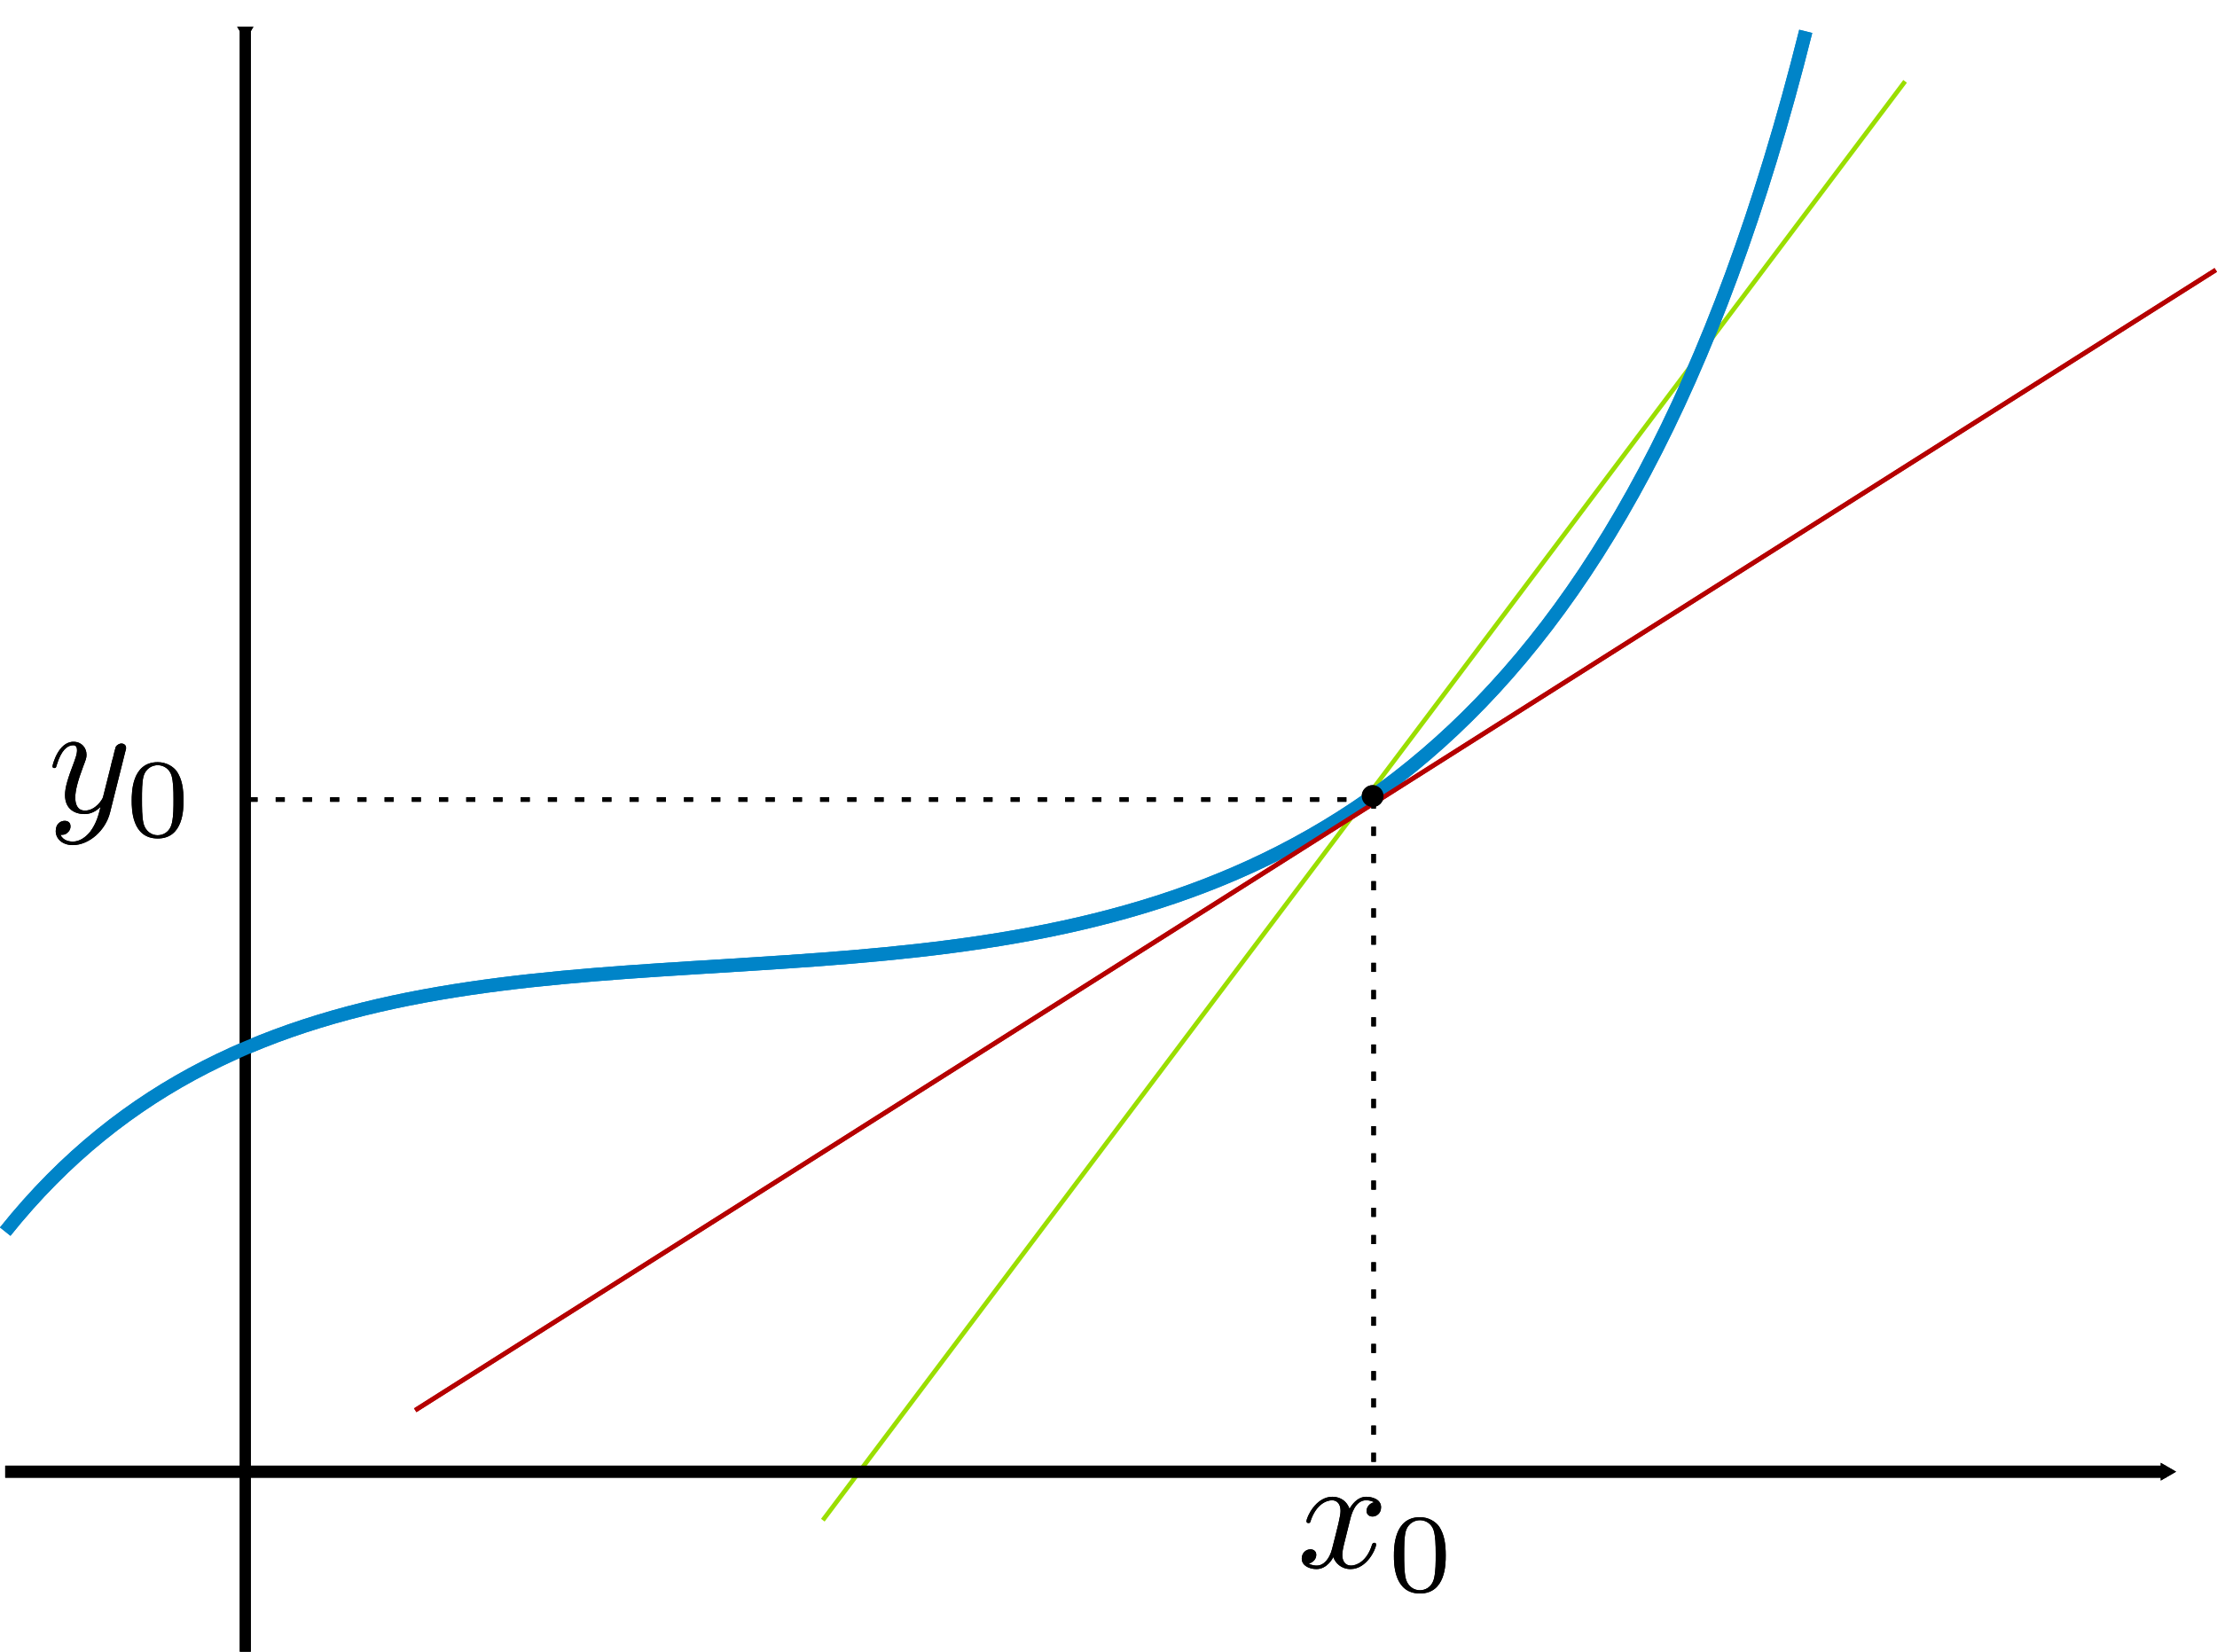 <?xml version="1.0" encoding="UTF-8" standalone="no"?>
<!-- Created with Inkscape (http://www.inkscape.org/) -->

<svg
   width="48.867mm"
   height="36.409mm"
   viewBox="0 0 48.867 36.409"
   version="1.1"
   id="svg5"
   sodipodi:docname="secant_line.svg"
   inkscape:version="1.1 (c4e8f9e, 2021-05-24)"
   xmlns:inkscape="http://www.inkscape.org/namespaces/inkscape"
   xmlns:sodipodi="http://sodipodi.sourceforge.net/DTD/sodipodi-0.dtd"
   xmlns="http://www.w3.org/2000/svg"
   xmlns:svg="http://www.w3.org/2000/svg"
   xmlns:ns2="http://www.iki.fi/pav/software/textext/">
  <sodipodi:namedview
     id="namedview7"
     pagecolor="#ffffff"
     bordercolor="#666666"
     borderopacity="1.0"
     inkscape:pageshadow="2"
     inkscape:pageopacity="0.0"
     inkscape:pagecheckerboard="0"
     inkscape:document-units="mm"
     showgrid="false"
     inkscape:zoom="2.9747282"
     inkscape:cx="119.84288"
     inkscape:cy="59.333151"
     inkscape:window-width="1312"
     inkscape:window-height="847"
     inkscape:window-x="2592"
     inkscape:window-y="78"
     inkscape:window-maximized="0"
     inkscape:current-layer="layer1">
    <inkscape:grid
       type="xygrid"
       id="grid42"
       originx="-79.26"
       originy="-68.101" />
  </sodipodi:namedview>
  <defs
     id="defs2">
    <marker
       style="overflow:visible"
       id="TriangleInM"
       refX="0"
       refY="0"
       orient="auto"
       inkscape:stockid="TriangleInM"
       inkscape:isstock="true">
      <path
         transform="scale(-0.4)"
         style="fill:context-stroke;fill-rule:evenodd;stroke:context-stroke;stroke-width:1pt"
         d="M 5.77,0 -2.88,5 V -5 Z"
         id="path2333" />
    </marker>
  </defs>
  <g
     inkscape:label="Layer 1"
     inkscape:groupmode="layer"
     id="layer1"
     transform="translate(-79.26,-68.101)">
    <path
       style="fill:none;stroke:#9ade00;stroke-width:0.1;stroke-linecap:butt;stroke-linejoin:miter;stroke-miterlimit:4;stroke-dasharray:none;stroke-opacity:1"
       d="M 97.397,101.611 121.252,69.894"
       id="path1208"
       sodipodi:nodetypes="cc" />
    <g
       id="g2516">
      <path
         style="fill:none;stroke:#000000;stroke-width:0.243px;stroke-linecap:butt;stroke-linejoin:miter;stroke-opacity:1;marker-start:url(#TriangleInM)"
         d="M 84.667,68.792 V 104.51"
         id="path44" />
      <path
         style="fill:none;stroke:#000000;stroke-width:0.265px;stroke-linecap:butt;stroke-linejoin:miter;stroke-opacity:1;marker-start:url(#TriangleInM)"
         d="M 127,100.542 H 79.375"
         id="path46" />
      <path
         style="fill:none;stroke:#0084c8;stroke-width:0.296px;stroke-linecap:butt;stroke-linejoin:miter;stroke-opacity:1"
         d="M 119.062,68.792 C 111.125,100.542 89.958,82.021 79.375,95.25"
         id="path48"
         sodipodi:nodetypes="cc" />
      <path
         style="fill:none;stroke:#b50000;stroke-width:0.1;stroke-linecap:butt;stroke-linejoin:miter;stroke-miterlimit:4;stroke-dasharray:none;stroke-opacity:1"
         d="M 88.412,99.188 128.1,74.052"
         id="path452" />
      <circle
         style="font-variation-settings:normal;opacity:1;vector-effect:none;fill:none;fill-opacity:1;fill-rule:evenodd;stroke:#000000;stroke-width:0.241;stroke-linecap:butt;stroke-linejoin:miter;stroke-miterlimit:4;stroke-dasharray:none;stroke-dashoffset:0;stroke-opacity:1;stop-color:#000000;stop-opacity:1"
         id="path1683"
         cx="109.516"
         cy="85.649"
         r="0.12" />
      <path
         style="fill:none;stroke:#000000;stroke-width:0.1;stroke-linecap:butt;stroke-linejoin:miter;stroke-miterlimit:4;stroke-dasharray:0.2, 0.4;stroke-dashoffset:0;stroke-opacity:1"
         d="M 109.537,85.725 V 100.542"
         id="path1798" />
      <path
         style="fill:none;stroke:#000000;stroke-width:0.1;stroke-linecap:butt;stroke-linejoin:miter;stroke-miterlimit:4;stroke-dasharray:0.2, 0.4;stroke-dashoffset:0;stroke-opacity:1"
         d="M 109.537,85.725 H 84.667"
         id="path1913" />
      <g
         transform="matrix(0.353,0,0,0.353,107.953,101.095)"
         ns2:version="1.3.1"
         ns2:texconverter="pdflatex"
         ns2:pdfconverter="inkscape"
         ns2:text="$x_0$\n"
         ns2:preamble="/Users/ketiboldiais/Library/Application Support/org.inkscape.Inkscape/config/inkscape/extensions/circuitSymbols/circuitSymbolsPreamble.tex"
         ns2:scale="1.0"
         ns2:alignment="middle center"
         ns2:jacobian_sqrt="0.352778"
         id="g2036">
        <defs
           id="id-8798f252-ebf8-4b04-9fc3-1f10de52cd15">
          <g
             id="id-99e641ee-1c98-48ab-9412-e38fa909d43a">
            <symbol
               overflow="visible"
               id="id-e78ab854-7920-441e-a781-f60cb4b93180">
              <path
                 style="stroke:none;stroke-width:0"
                 d=""
                 id="id-722f0b7b-ea21-4598-8b9d-c7a530563439" />
            </symbol>
            <symbol
               overflow="visible"
               id="id-0e2ff96d-5a83-412b-b1b7-5d766f8d1003">
              <path
                 style="stroke:none;stroke-width:0"
                 d="M 3.328,-3.016 C 3.391,-3.266 3.625,-4.188 4.312,-4.188 c 0.047,0 0.297,0 0.5,0.125 C 4.531,-4 4.344,-3.766 4.344,-3.516 c 0,0.156 0.109,0.344 0.375,0.344 0.219,0 0.531,-0.172 0.531,-0.578 0,-0.516 -0.578,-0.656 -0.922,-0.656 -0.578,0 -0.922,0.531 -1.047,0.75 -0.25,-0.656 -0.781,-0.75 -1.078,-0.75 -1.031,0 -1.609,1.281 -1.609,1.531 0,0.109 0.109,0.109 0.125,0.109 0.078,0 0.109,-0.031 0.125,-0.109 0.344,-1.062 1,-1.312 1.344,-1.312 0.188,0 0.531,0.094 0.531,0.672 0,0.312 -0.172,0.969 -0.531,2.375 -0.156,0.609 -0.516,1.031 -0.953,1.031 -0.062,0 -0.281,0 -0.5,-0.125 0.25,-0.062 0.469,-0.266 0.469,-0.547 0,-0.266 -0.219,-0.344 -0.359,-0.344 -0.312,0 -0.547,0.25 -0.547,0.578 0,0.453 0.484,0.656 0.922,0.656 0.672,0 1.031,-0.703 1.047,-0.75 0.125,0.359 0.484,0.75 1.078,0.75 1.031,0 1.594,-1.281 1.594,-1.531 0,-0.109 -0.078,-0.109 -0.109,-0.109 -0.094,0 -0.109,0.047 -0.141,0.109 -0.328,1.078 -1,1.312 -1.312,1.312 -0.391,0 -0.547,-0.312 -0.547,-0.656 0,-0.219 0.047,-0.438 0.156,-0.875 z m 0,0"
                 id="id-3cef7fa8-ed18-4ab2-8033-9bfd71c4c893" />
            </symbol>
            <symbol
               overflow="visible"
               id="id-3b7a0c7b-8a91-4a6a-b592-5fc8d6884b4d">
              <path
                 style="stroke:none;stroke-width:0"
                 d=""
                 id="id-983c3916-c21b-4b20-8385-3d760fbe5136" />
            </symbol>
            <symbol
               overflow="visible"
               id="id-ae20cb27-0dd5-475f-82d6-5aea25b3a54d">
              <path
                 style="stroke:none;stroke-width:0"
                 d="M 3.594,-2.219 C 3.594,-2.984 3.5,-3.547 3.188,-4.031 2.969,-4.344 2.531,-4.625 1.984,-4.625 c -1.625,0 -1.625,1.906 -1.625,2.406 0,0.5 0,2.359 1.625,2.359 1.609,0 1.609,-1.859 1.609,-2.359 z M 1.984,-0.062 c -0.328,0 -0.75,-0.188 -0.891,-0.75 C 1,-1.219 1,-1.797 1,-2.312 1,-2.828 1,-3.359 1.094,-3.734 1.25,-4.281 1.688,-4.438 1.984,-4.438 c 0.375,0 0.734,0.234 0.859,0.641 0.109,0.375 0.125,0.875 0.125,1.484 0,0.516 0,1.031 -0.094,1.469 -0.141,0.641 -0.609,0.781 -0.891,0.781 z m 0,0"
                 id="id-61a3d664-75ee-4294-b4c2-9226e48bef58" />
            </symbol>
          </g>
        </defs>
        <g
           id="id-378ed069-f64c-4b23-a9f0-adacb9733b2b"
           transform="translate(-149.009,-130.359)">
          <g
             style="fill:#000000;fill-opacity:1"
             id="id-b67f0117-3224-48ea-957b-e15d49a9e07f">
            <g
               transform="translate(148.712,134.765)"
               id="g2028">
              <path
                 style="stroke:none;stroke-width:0"
                 d="M 3.328,-3.016 C 3.391,-3.266 3.625,-4.188 4.312,-4.188 c 0.047,0 0.297,0 0.5,0.125 C 4.531,-4 4.344,-3.766 4.344,-3.516 c 0,0.156 0.109,0.344 0.375,0.344 0.219,0 0.531,-0.172 0.531,-0.578 0,-0.516 -0.578,-0.656 -0.922,-0.656 -0.578,0 -0.922,0.531 -1.047,0.75 -0.25,-0.656 -0.781,-0.75 -1.078,-0.75 -1.031,0 -1.609,1.281 -1.609,1.531 0,0.109 0.109,0.109 0.125,0.109 0.078,0 0.109,-0.031 0.125,-0.109 0.344,-1.062 1,-1.312 1.344,-1.312 0.188,0 0.531,0.094 0.531,0.672 0,0.312 -0.172,0.969 -0.531,2.375 -0.156,0.609 -0.516,1.031 -0.953,1.031 -0.062,0 -0.281,0 -0.5,-0.125 0.25,-0.062 0.469,-0.266 0.469,-0.547 0,-0.266 -0.219,-0.344 -0.359,-0.344 -0.312,0 -0.547,0.25 -0.547,0.578 0,0.453 0.484,0.656 0.922,0.656 0.672,0 1.031,-0.703 1.047,-0.75 0.125,0.359 0.484,0.75 1.078,0.75 1.031,0 1.594,-1.281 1.594,-1.531 0,-0.109 -0.078,-0.109 -0.109,-0.109 -0.094,0 -0.109,0.047 -0.141,0.109 -0.328,1.078 -1,1.312 -1.312,1.312 -0.391,0 -0.547,-0.312 -0.547,-0.656 0,-0.219 0.047,-0.438 0.156,-0.875 z m 0,0"
                 id="id-f747695c-447f-4951-bb50-f929cfe18c12" />
            </g>
          </g>
          <g
             style="fill:#000000;fill-opacity:1"
             id="id-f4c926c4-0861-402d-8a7f-f50390a9ae0c">
            <g
               transform="translate(154.406,136.259)"
               id="g2032">
              <path
                 style="stroke:none;stroke-width:0"
                 d="M 3.594,-2.219 C 3.594,-2.984 3.5,-3.547 3.188,-4.031 2.969,-4.344 2.531,-4.625 1.984,-4.625 c -1.625,0 -1.625,1.906 -1.625,2.406 0,0.5 0,2.359 1.625,2.359 1.609,0 1.609,-1.859 1.609,-2.359 z M 1.984,-0.062 c -0.328,0 -0.75,-0.188 -0.891,-0.75 C 1,-1.219 1,-1.797 1,-2.312 1,-2.828 1,-3.359 1.094,-3.734 1.25,-4.281 1.688,-4.438 1.984,-4.438 c 0.375,0 0.734,0.234 0.859,0.641 0.109,0.375 0.125,0.875 0.125,1.484 0,0.516 0,1.031 -0.094,1.469 -0.141,0.641 -0.609,0.781 -0.891,0.781 z m 0,0"
                 id="id-6ac8331c-dfb8-4f4f-93ef-ac333041ac9b" />
            </g>
          </g>
        </g>
      </g>
      <g
         transform="matrix(0.353,0,0,0.353,80.417,84.452)"
         ns2:version="1.3.1"
         ns2:texconverter="pdflatex"
         ns2:pdfconverter="inkscape"
         ns2:text="$y_0$\n\n"
         ns2:preamble="/Users/ketiboldiais/Library/Application Support/org.inkscape.Inkscape/config/inkscape/extensions/circuitSymbols/circuitSymbolsPreamble.tex"
         ns2:scale="1.0"
         ns2:alignment="middle center"
         ns2:jacobian_sqrt="0.352778"
         id="g2154">
        <defs
           id="id-1f405e12-1c8c-4efa-9890-cbff0729fddc">
          <g
             id="id-18ad2228-bcb8-4981-b10f-08805407020b">
            <symbol
               overflow="visible"
               id="id-e916c09a-591d-49b0-ba9a-a3f8a963c61a">
              <path
                 style="stroke:none;stroke-width:0"
                 d=""
                 id="id-fcd98ae1-8636-4de3-8c58-3ba5665c1559" />
            </symbol>
            <symbol
               overflow="visible"
               id="id-b00572f0-894d-4083-9f97-da66daa01691">
              <path
                 style="stroke:none;stroke-width:0"
                 d="m 4.844,-3.797 c 0.047,-0.141 0.047,-0.156 0.047,-0.234 0,-0.172 -0.141,-0.266 -0.297,-0.266 -0.094,0 -0.25,0.062 -0.344,0.203 -0.016,0.062 -0.109,0.359 -0.141,0.547 -0.078,0.25 -0.141,0.531 -0.203,0.797 l -0.453,1.797 c -0.031,0.141 -0.469,0.844 -1.125,0.844 -0.5,0 -0.609,-0.438 -0.609,-0.812 C 1.719,-1.375 1.891,-2 2.219,-2.875 2.375,-3.281 2.422,-3.391 2.422,-3.594 c 0,-0.438 -0.312,-0.812 -0.812,-0.812 -0.953,0 -1.312,1.453 -1.312,1.531 0,0.109 0.094,0.109 0.109,0.109 0.109,0 0.109,-0.031 0.156,-0.188 0.281,-0.938 0.672,-1.234 1.016,-1.234 0.078,0 0.25,0 0.25,0.312 0,0.25 -0.109,0.516 -0.172,0.703 -0.406,1.062 -0.578,1.625 -0.578,2.094 0,0.891 0.625,1.188 1.219,1.188 0.391,0 0.719,-0.172 1,-0.453 -0.125,0.516 -0.25,1.016 -0.641,1.547 -0.266,0.328 -0.641,0.625 -1.094,0.625 -0.141,0 -0.594,-0.031 -0.766,-0.422 0.156,0 0.297,0 0.422,-0.125 C 1.328,1.203 1.422,1.062 1.422,0.875 1.422,0.562 1.156,0.531 1.062,0.531 0.828,0.531 0.5,0.688 0.5,1.172 c 0,0.5 0.438,0.875 1.062,0.875 1.016,0 2.047,-0.906 2.328,-2.031 z m 0,0"
                 id="id-7ebca076-90c5-4ac6-8735-8d935186d731" />
            </symbol>
            <symbol
               overflow="visible"
               id="id-90254e0b-f464-4e29-ad7f-301fea6dded5">
              <path
                 style="stroke:none;stroke-width:0"
                 d=""
                 id="id-cd6ddae6-204f-4d95-84d9-fe46fea83aac" />
            </symbol>
            <symbol
               overflow="visible"
               id="id-43ce0793-f853-4631-90f9-f13513cdaba3">
              <path
                 style="stroke:none;stroke-width:0"
                 d="M 3.594,-2.219 C 3.594,-2.984 3.5,-3.547 3.188,-4.031 2.969,-4.344 2.531,-4.625 1.984,-4.625 c -1.625,0 -1.625,1.906 -1.625,2.406 0,0.5 0,2.359 1.625,2.359 1.609,0 1.609,-1.859 1.609,-2.359 z M 1.984,-0.062 c -0.328,0 -0.75,-0.188 -0.891,-0.75 C 1,-1.219 1,-1.797 1,-2.312 1,-2.828 1,-3.359 1.094,-3.734 1.25,-4.281 1.688,-4.438 1.984,-4.438 c 0.375,0 0.734,0.234 0.859,0.641 0.109,0.375 0.125,0.875 0.125,1.484 0,0.516 0,1.031 -0.094,1.469 -0.141,0.641 -0.609,0.781 -0.891,0.781 z m 0,0"
                 id="id-c133012b-f8ce-45bf-8288-3d686d603580" />
            </symbol>
          </g>
        </defs>
        <g
           id="id-b5d98fc4-c605-4fd4-9125-e2d54a6dbee4"
           transform="translate(-149.009,-130.359)">
          <g
             style="fill:#000000;fill-opacity:1"
             id="id-85ef3d2e-06a0-45f6-9fee-06c84552b1dc">
            <g
               transform="translate(148.712,134.765)"
               id="g2146">
              <path
                 style="stroke:none;stroke-width:0"
                 d="m 4.844,-3.797 c 0.047,-0.141 0.047,-0.156 0.047,-0.234 0,-0.172 -0.141,-0.266 -0.297,-0.266 -0.094,0 -0.25,0.062 -0.344,0.203 -0.016,0.062 -0.109,0.359 -0.141,0.547 -0.078,0.25 -0.141,0.531 -0.203,0.797 l -0.453,1.797 c -0.031,0.141 -0.469,0.844 -1.125,0.844 -0.5,0 -0.609,-0.438 -0.609,-0.812 C 1.719,-1.375 1.891,-2 2.219,-2.875 2.375,-3.281 2.422,-3.391 2.422,-3.594 c 0,-0.438 -0.312,-0.812 -0.812,-0.812 -0.953,0 -1.312,1.453 -1.312,1.531 0,0.109 0.094,0.109 0.109,0.109 0.109,0 0.109,-0.031 0.156,-0.188 0.281,-0.938 0.672,-1.234 1.016,-1.234 0.078,0 0.25,0 0.25,0.312 0,0.25 -0.109,0.516 -0.172,0.703 -0.406,1.062 -0.578,1.625 -0.578,2.094 0,0.891 0.625,1.188 1.219,1.188 0.391,0 0.719,-0.172 1,-0.453 -0.125,0.516 -0.25,1.016 -0.641,1.547 -0.266,0.328 -0.641,0.625 -1.094,0.625 -0.141,0 -0.594,-0.031 -0.766,-0.422 0.156,0 0.297,0 0.422,-0.125 C 1.328,1.203 1.422,1.062 1.422,0.875 1.422,0.562 1.156,0.531 1.062,0.531 0.828,0.531 0.5,0.688 0.5,1.172 c 0,0.5 0.438,0.875 1.062,0.875 1.016,0 2.047,-0.906 2.328,-2.031 z m 0,0"
                 id="id-9ed95958-bc77-467d-933f-aac5123d19b7" />
            </g>
          </g>
          <g
             style="fill:#000000;fill-opacity:1"
             id="id-945257c7-c38b-4f07-896a-1cd333dccbac">
            <g
               transform="translate(153.597,136.259)"
               id="g2150">
              <path
                 style="stroke:none;stroke-width:0"
                 d="M 3.594,-2.219 C 3.594,-2.984 3.5,-3.547 3.188,-4.031 2.969,-4.344 2.531,-4.625 1.984,-4.625 c -1.625,0 -1.625,1.906 -1.625,2.406 0,0.5 0,2.359 1.625,2.359 1.609,0 1.609,-1.859 1.609,-2.359 z M 1.984,-0.062 c -0.328,0 -0.75,-0.188 -0.891,-0.75 C 1,-1.219 1,-1.797 1,-2.312 1,-2.828 1,-3.359 1.094,-3.734 1.25,-4.281 1.688,-4.438 1.984,-4.438 c 0.375,0 0.734,0.234 0.859,0.641 0.109,0.375 0.125,0.875 0.125,1.484 0,0.516 0,1.031 -0.094,1.469 -0.141,0.641 -0.609,0.781 -0.891,0.781 z m 0,0"
                 id="id-6bf644f2-16cd-4a10-889d-7a23e8a835eb" />
            </g>
          </g>
        </g>
      </g>
    </g>
    <path
       style="fill:none;stroke:#000000;stroke-width:0.243px;stroke-linecap:butt;stroke-linejoin:miter;stroke-opacity:1;marker-start:url(#TriangleInM)"
       d="M 84.667,68.792 V 104.51"
       id="path2518" />
    <path
       style="fill:none;stroke:#000000;stroke-width:0.265px;stroke-linecap:butt;stroke-linejoin:miter;stroke-opacity:1;marker-start:url(#TriangleInM)"
       d="M 127,100.542 H 79.375"
       id="path2520" />
    <path
       style="fill:none;stroke:#0084c8;stroke-width:0.296px;stroke-linecap:butt;stroke-linejoin:miter;stroke-opacity:1"
       d="M 119.062,68.792 C 111.125,100.542 89.958,82.021 79.375,95.25"
       id="path2522"
       sodipodi:nodetypes="cc" />
    <path
       style="fill:none;stroke:#b50000;stroke-width:0.1;stroke-linecap:butt;stroke-linejoin:miter;stroke-miterlimit:4;stroke-dasharray:none;stroke-opacity:1"
       d="M 88.412,99.188 128.1,74.052"
       id="path2524" />
    <circle
       style="font-variation-settings:normal;vector-effect:none;fill:none;fill-opacity:1;fill-rule:evenodd;stroke:#000000;stroke-width:0.241;stroke-linecap:butt;stroke-linejoin:miter;stroke-miterlimit:4;stroke-dasharray:none;stroke-dashoffset:0;stroke-opacity:1;stop-color:#000000"
       id="circle2526"
       cx="109.516"
       cy="85.649"
       r="0.12" />
    <path
       style="fill:none;stroke:#000000;stroke-width:0.1;stroke-linecap:butt;stroke-linejoin:miter;stroke-miterlimit:4;stroke-dasharray:0.2, 0.4;stroke-dashoffset:0;stroke-opacity:1"
       d="M 109.537,85.725 V 100.542"
       id="path2528" />
    <path
       style="fill:none;stroke:#000000;stroke-width:0.1;stroke-linecap:butt;stroke-linejoin:miter;stroke-miterlimit:4;stroke-dasharray:0.2, 0.4;stroke-dashoffset:0;stroke-opacity:1"
       d="M 109.537,85.725 H 84.667"
       id="path2530" />
    <g
       transform="matrix(0.353,0,0,0.353,107.953,101.095)"
       ns2:version="1.3.1"
       ns2:texconverter="pdflatex"
       ns2:pdfconverter="inkscape"
       ns2:text="$x_0$\n"
       ns2:preamble="/Users/ketiboldiais/Library/Application Support/org.inkscape.Inkscape/config/inkscape/extensions/circuitSymbols/circuitSymbolsPreamble.tex"
       ns2:scale="1.0"
       ns2:alignment="middle center"
       ns2:jacobian_sqrt="0.352778"
       id="g2566">
      <defs
         id="defs2550">
        <g
           id="g2548">
          <symbol
             overflow="visible"
             id="symbol2534">
            <path
               style="stroke:none;stroke-width:0"
               d=""
               id="path2532" />
          </symbol>
          <symbol
             overflow="visible"
             id="symbol2538">
            <path
               style="stroke:none;stroke-width:0"
               d="M 3.328,-3.016 C 3.391,-3.266 3.625,-4.188 4.312,-4.188 c 0.047,0 0.297,0 0.5,0.125 C 4.531,-4 4.344,-3.766 4.344,-3.516 c 0,0.156 0.109,0.344 0.375,0.344 0.219,0 0.531,-0.172 0.531,-0.578 0,-0.516 -0.578,-0.656 -0.922,-0.656 -0.578,0 -0.922,0.531 -1.047,0.75 -0.25,-0.656 -0.781,-0.75 -1.078,-0.75 -1.031,0 -1.609,1.281 -1.609,1.531 0,0.109 0.109,0.109 0.125,0.109 0.078,0 0.109,-0.031 0.125,-0.109 0.344,-1.062 1,-1.312 1.344,-1.312 0.188,0 0.531,0.094 0.531,0.672 0,0.312 -0.172,0.969 -0.531,2.375 -0.156,0.609 -0.516,1.031 -0.953,1.031 -0.062,0 -0.281,0 -0.5,-0.125 0.25,-0.062 0.469,-0.266 0.469,-0.547 0,-0.266 -0.219,-0.344 -0.359,-0.344 -0.312,0 -0.547,0.25 -0.547,0.578 0,0.453 0.484,0.656 0.922,0.656 0.672,0 1.031,-0.703 1.047,-0.75 0.125,0.359 0.484,0.75 1.078,0.75 1.031,0 1.594,-1.281 1.594,-1.531 0,-0.109 -0.078,-0.109 -0.109,-0.109 -0.094,0 -0.109,0.047 -0.141,0.109 -0.328,1.078 -1,1.312 -1.312,1.312 -0.391,0 -0.547,-0.312 -0.547,-0.656 0,-0.219 0.047,-0.438 0.156,-0.875 z m 0,0"
               id="path2536" />
          </symbol>
          <symbol
             overflow="visible"
             id="symbol2542">
            <path
               style="stroke:none;stroke-width:0"
               d=""
               id="path2540" />
          </symbol>
          <symbol
             overflow="visible"
             id="symbol2546">
            <path
               style="stroke:none;stroke-width:0"
               d="M 3.594,-2.219 C 3.594,-2.984 3.5,-3.547 3.188,-4.031 2.969,-4.344 2.531,-4.625 1.984,-4.625 c -1.625,0 -1.625,1.906 -1.625,2.406 0,0.5 0,2.359 1.625,2.359 1.609,0 1.609,-1.859 1.609,-2.359 z M 1.984,-0.062 c -0.328,0 -0.75,-0.188 -0.891,-0.75 C 1,-1.219 1,-1.797 1,-2.312 1,-2.828 1,-3.359 1.094,-3.734 1.25,-4.281 1.688,-4.438 1.984,-4.438 c 0.375,0 0.734,0.234 0.859,0.641 0.109,0.375 0.125,0.875 0.125,1.484 0,0.516 0,1.031 -0.094,1.469 -0.141,0.641 -0.609,0.781 -0.891,0.781 z m 0,0"
               id="path2544" />
          </symbol>
        </g>
      </defs>
      <g
         id="g2564"
         transform="translate(-149.009,-130.359)">
        <g
           style="fill:#000000;fill-opacity:1"
           id="g2556">
          <g
             transform="translate(148.712,134.765)"
             id="g2554">
            <path
               style="stroke:none;stroke-width:0"
               d="M 3.328,-3.016 C 3.391,-3.266 3.625,-4.188 4.312,-4.188 c 0.047,0 0.297,0 0.5,0.125 C 4.531,-4 4.344,-3.766 4.344,-3.516 c 0,0.156 0.109,0.344 0.375,0.344 0.219,0 0.531,-0.172 0.531,-0.578 0,-0.516 -0.578,-0.656 -0.922,-0.656 -0.578,0 -0.922,0.531 -1.047,0.75 -0.25,-0.656 -0.781,-0.75 -1.078,-0.75 -1.031,0 -1.609,1.281 -1.609,1.531 0,0.109 0.109,0.109 0.125,0.109 0.078,0 0.109,-0.031 0.125,-0.109 0.344,-1.062 1,-1.312 1.344,-1.312 0.188,0 0.531,0.094 0.531,0.672 0,0.312 -0.172,0.969 -0.531,2.375 -0.156,0.609 -0.516,1.031 -0.953,1.031 -0.062,0 -0.281,0 -0.5,-0.125 0.25,-0.062 0.469,-0.266 0.469,-0.547 0,-0.266 -0.219,-0.344 -0.359,-0.344 -0.312,0 -0.547,0.25 -0.547,0.578 0,0.453 0.484,0.656 0.922,0.656 0.672,0 1.031,-0.703 1.047,-0.75 0.125,0.359 0.484,0.75 1.078,0.75 1.031,0 1.594,-1.281 1.594,-1.531 0,-0.109 -0.078,-0.109 -0.109,-0.109 -0.094,0 -0.109,0.047 -0.141,0.109 -0.328,1.078 -1,1.312 -1.312,1.312 -0.391,0 -0.547,-0.312 -0.547,-0.656 0,-0.219 0.047,-0.438 0.156,-0.875 z m 0,0"
               id="path2552" />
          </g>
        </g>
        <g
           style="fill:#000000;fill-opacity:1"
           id="g2562">
          <g
             transform="translate(154.406,136.259)"
             id="g2560">
            <path
               style="stroke:none;stroke-width:0"
               d="M 3.594,-2.219 C 3.594,-2.984 3.5,-3.547 3.188,-4.031 2.969,-4.344 2.531,-4.625 1.984,-4.625 c -1.625,0 -1.625,1.906 -1.625,2.406 0,0.5 0,2.359 1.625,2.359 1.609,0 1.609,-1.859 1.609,-2.359 z M 1.984,-0.062 c -0.328,0 -0.75,-0.188 -0.891,-0.75 C 1,-1.219 1,-1.797 1,-2.312 1,-2.828 1,-3.359 1.094,-3.734 1.25,-4.281 1.688,-4.438 1.984,-4.438 c 0.375,0 0.734,0.234 0.859,0.641 0.109,0.375 0.125,0.875 0.125,1.484 0,0.516 0,1.031 -0.094,1.469 -0.141,0.641 -0.609,0.781 -0.891,0.781 z m 0,0"
               id="path2558" />
          </g>
        </g>
      </g>
    </g>
    <g
       transform="matrix(0.353,0,0,0.353,80.417,84.452)"
       ns2:version="1.3.1"
       ns2:texconverter="pdflatex"
       ns2:pdfconverter="inkscape"
       ns2:text="$y_0$\n\n"
       ns2:preamble="/Users/ketiboldiais/Library/Application Support/org.inkscape.Inkscape/config/inkscape/extensions/circuitSymbols/circuitSymbolsPreamble.tex"
       ns2:scale="1.0"
       ns2:alignment="middle center"
       ns2:jacobian_sqrt="0.352778"
       id="g2602">
      <defs
         id="defs2586">
        <g
           id="g2584">
          <symbol
             overflow="visible"
             id="symbol2570">
            <path
               style="stroke:none;stroke-width:0"
               d=""
               id="path2568" />
          </symbol>
          <symbol
             overflow="visible"
             id="symbol2574">
            <path
               style="stroke:none;stroke-width:0"
               d="m 4.844,-3.797 c 0.047,-0.141 0.047,-0.156 0.047,-0.234 0,-0.172 -0.141,-0.266 -0.297,-0.266 -0.094,0 -0.25,0.062 -0.344,0.203 -0.016,0.062 -0.109,0.359 -0.141,0.547 -0.078,0.25 -0.141,0.531 -0.203,0.797 l -0.453,1.797 c -0.031,0.141 -0.469,0.844 -1.125,0.844 -0.5,0 -0.609,-0.438 -0.609,-0.812 C 1.719,-1.375 1.891,-2 2.219,-2.875 2.375,-3.281 2.422,-3.391 2.422,-3.594 c 0,-0.438 -0.312,-0.812 -0.812,-0.812 -0.953,0 -1.312,1.453 -1.312,1.531 0,0.109 0.094,0.109 0.109,0.109 0.109,0 0.109,-0.031 0.156,-0.188 0.281,-0.938 0.672,-1.234 1.016,-1.234 0.078,0 0.25,0 0.25,0.312 0,0.25 -0.109,0.516 -0.172,0.703 -0.406,1.062 -0.578,1.625 -0.578,2.094 0,0.891 0.625,1.188 1.219,1.188 0.391,0 0.719,-0.172 1,-0.453 -0.125,0.516 -0.25,1.016 -0.641,1.547 -0.266,0.328 -0.641,0.625 -1.094,0.625 -0.141,0 -0.594,-0.031 -0.766,-0.422 0.156,0 0.297,0 0.422,-0.125 C 1.328,1.203 1.422,1.062 1.422,0.875 1.422,0.562 1.156,0.531 1.062,0.531 0.828,0.531 0.5,0.688 0.5,1.172 c 0,0.5 0.438,0.875 1.062,0.875 1.016,0 2.047,-0.906 2.328,-2.031 z m 0,0"
               id="path2572" />
          </symbol>
          <symbol
             overflow="visible"
             id="symbol2578">
            <path
               style="stroke:none;stroke-width:0"
               d=""
               id="path2576" />
          </symbol>
          <symbol
             overflow="visible"
             id="symbol2582">
            <path
               style="stroke:none;stroke-width:0"
               d="M 3.594,-2.219 C 3.594,-2.984 3.5,-3.547 3.188,-4.031 2.969,-4.344 2.531,-4.625 1.984,-4.625 c -1.625,0 -1.625,1.906 -1.625,2.406 0,0.5 0,2.359 1.625,2.359 1.609,0 1.609,-1.859 1.609,-2.359 z M 1.984,-0.062 c -0.328,0 -0.75,-0.188 -0.891,-0.75 C 1,-1.219 1,-1.797 1,-2.312 1,-2.828 1,-3.359 1.094,-3.734 1.25,-4.281 1.688,-4.438 1.984,-4.438 c 0.375,0 0.734,0.234 0.859,0.641 0.109,0.375 0.125,0.875 0.125,1.484 0,0.516 0,1.031 -0.094,1.469 -0.141,0.641 -0.609,0.781 -0.891,0.781 z m 0,0"
               id="path2580" />
          </symbol>
        </g>
      </defs>
      <g
         id="g2600"
         transform="translate(-149.009,-130.359)">
        <g
           style="fill:#000000;fill-opacity:1"
           id="g2592">
          <g
             transform="translate(148.712,134.765)"
             id="g2590">
            <path
               style="stroke:none;stroke-width:0"
               d="m 4.844,-3.797 c 0.047,-0.141 0.047,-0.156 0.047,-0.234 0,-0.172 -0.141,-0.266 -0.297,-0.266 -0.094,0 -0.25,0.062 -0.344,0.203 -0.016,0.062 -0.109,0.359 -0.141,0.547 -0.078,0.25 -0.141,0.531 -0.203,0.797 l -0.453,1.797 c -0.031,0.141 -0.469,0.844 -1.125,0.844 -0.5,0 -0.609,-0.438 -0.609,-0.812 C 1.719,-1.375 1.891,-2 2.219,-2.875 2.375,-3.281 2.422,-3.391 2.422,-3.594 c 0,-0.438 -0.312,-0.812 -0.812,-0.812 -0.953,0 -1.312,1.453 -1.312,1.531 0,0.109 0.094,0.109 0.109,0.109 0.109,0 0.109,-0.031 0.156,-0.188 0.281,-0.938 0.672,-1.234 1.016,-1.234 0.078,0 0.25,0 0.25,0.312 0,0.25 -0.109,0.516 -0.172,0.703 -0.406,1.062 -0.578,1.625 -0.578,2.094 0,0.891 0.625,1.188 1.219,1.188 0.391,0 0.719,-0.172 1,-0.453 -0.125,0.516 -0.25,1.016 -0.641,1.547 -0.266,0.328 -0.641,0.625 -1.094,0.625 -0.141,0 -0.594,-0.031 -0.766,-0.422 0.156,0 0.297,0 0.422,-0.125 C 1.328,1.203 1.422,1.062 1.422,0.875 1.422,0.562 1.156,0.531 1.062,0.531 0.828,0.531 0.5,0.688 0.5,1.172 c 0,0.5 0.438,0.875 1.062,0.875 1.016,0 2.047,-0.906 2.328,-2.031 z m 0,0"
               id="path2588" />
          </g>
        </g>
        <g
           style="fill:#000000;fill-opacity:1"
           id="g2598">
          <g
             transform="translate(153.597,136.259)"
             id="g2596">
            <path
               style="stroke:none;stroke-width:0"
               d="M 3.594,-2.219 C 3.594,-2.984 3.5,-3.547 3.188,-4.031 2.969,-4.344 2.531,-4.625 1.984,-4.625 c -1.625,0 -1.625,1.906 -1.625,2.406 0,0.5 0,2.359 1.625,2.359 1.609,0 1.609,-1.859 1.609,-2.359 z M 1.984,-0.062 c -0.328,0 -0.75,-0.188 -0.891,-0.75 C 1,-1.219 1,-1.797 1,-2.312 1,-2.828 1,-3.359 1.094,-3.734 1.25,-4.281 1.688,-4.438 1.984,-4.438 c 0.375,0 0.734,0.234 0.859,0.641 0.109,0.375 0.125,0.875 0.125,1.484 0,0.516 0,1.031 -0.094,1.469 -0.141,0.641 -0.609,0.781 -0.891,0.781 z m 0,0"
               id="path2594" />
          </g>
        </g>
      </g>
    </g>
  </g>
</svg>
